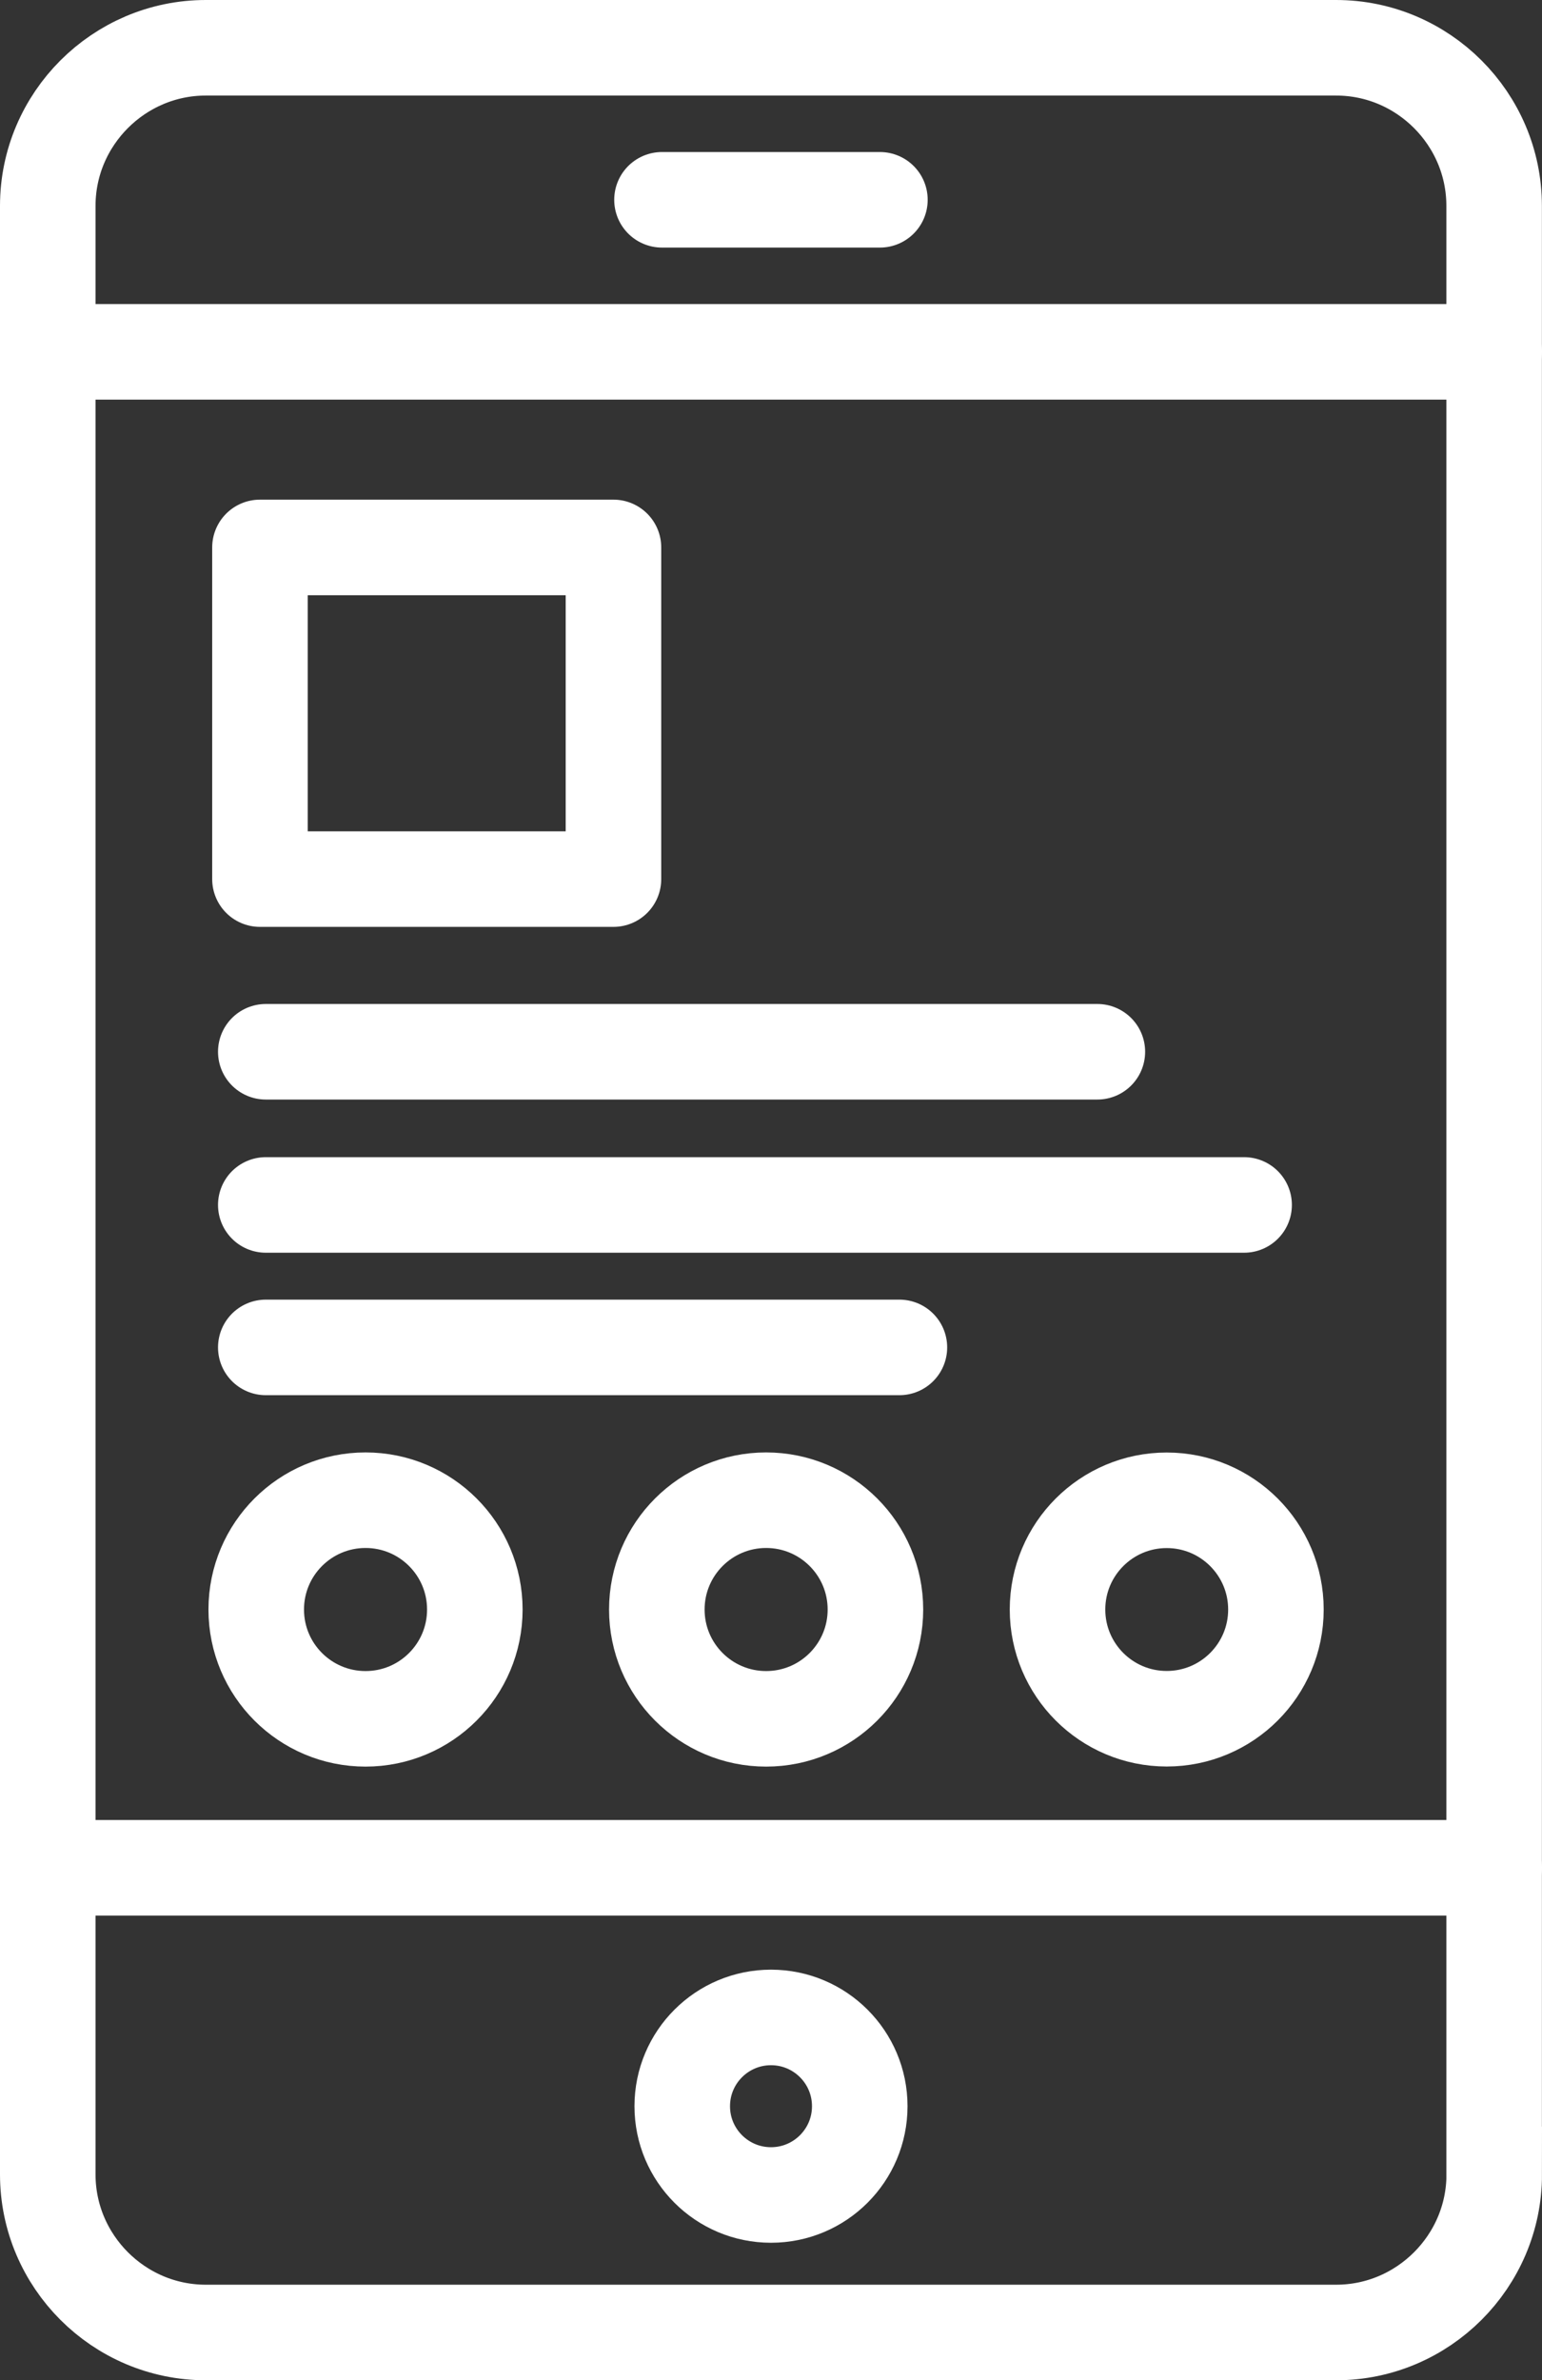<?xml version="1.0" encoding="utf-8"?>
<!-- Generator: Adobe Illustrator 15.0.0, SVG Export Plug-In . SVG Version: 6.00 Build 0)  -->
<!DOCTYPE svg PUBLIC "-//W3C//DTD SVG 1.1//EN" "http://www.w3.org/Graphics/SVG/1.1/DTD/svg11.dtd">
<svg version="1.1" id="Layer_1" xmlns="http://www.w3.org/2000/svg" xmlns:xlink="http://www.w3.org/1999/xlink" x="0px" y="0px"
	 width="16.14px" height="24.91px" viewBox="0 0 16.14 24.91" enable-background="new 0 0 16.14 24.91" xml:space="preserve">
<rect x="0" y="0" width="16.14" height="24.91" fill="#333333" stroke="none"/>
<g>
	<g>
		<path fill="none" stroke="#FFFFFF" stroke-miterlimit="10" d="M15.64,22.756c0,0.91-0.745,1.654-1.654,1.654H2.154
			c-0.91,0-1.654-0.744-1.654-1.654V2.154C0.5,1.244,1.245,0.5,2.154,0.5h11.831c0.91,0,1.654,0.744,1.654,1.654V22.756z"/>
	</g>
	
		<line fill="none" stroke="#FFFFFF" stroke-linecap="round" stroke-linejoin="round" stroke-miterlimit="10" x1="0.5" y1="3.682" x2="15.64" y2="3.682"/>
	
		<line fill="none" stroke="#FFFFFF" stroke-linecap="round" stroke-linejoin="round" stroke-miterlimit="10" x1="6.929" y1="2.091" x2="9.21" y2="2.091"/>
	
		<line fill="none" stroke="#FFFFFF" stroke-linecap="round" stroke-linejoin="round" stroke-miterlimit="10" x1="0.5" y1="19.547" x2="15.64" y2="19.547"/>
	
		<circle fill="none" stroke="#FFFFFF" stroke-linecap="round" stroke-linejoin="round" stroke-miterlimit="10" cx="8.07" cy="22.042" r="0.929"/>
	
		<line fill="none" stroke="#FFFFFF" stroke-linecap="round" stroke-linejoin="round" stroke-miterlimit="10" x1="2.782" y1="11.007" x2="11.486" y2="11.007"/>
	
		<line fill="none" stroke="#FFFFFF" stroke-linecap="round" stroke-linejoin="round" stroke-miterlimit="10" x1="2.782" y1="12.61" x2="13.022" y2="12.61"/>
	
		<line fill="none" stroke="#FFFFFF" stroke-linecap="round" stroke-linejoin="round" stroke-miterlimit="10" x1="2.782" y1="14.101" x2="9.414" y2="14.101"/>
	
		<rect x="2.721" y="5.729" fill="none" stroke="#FFFFFF" stroke-linecap="round" stroke-linejoin="round" stroke-miterlimit="10" width="3.7" height="3.471"/>
	<circle fill="none" stroke="#FFFFFF" stroke-miterlimit="10" cx="3.826" cy="16.844" r="1.144"/>
	<circle fill="none" stroke="#FFFFFF" stroke-miterlimit="10" cx="8.019" cy="16.844" r="1.144"/>
	<circle fill="none" stroke="#FFFFFF" stroke-miterlimit="10" cx="12.212" cy="16.844" r="1.143"/>
</g>
</svg>
